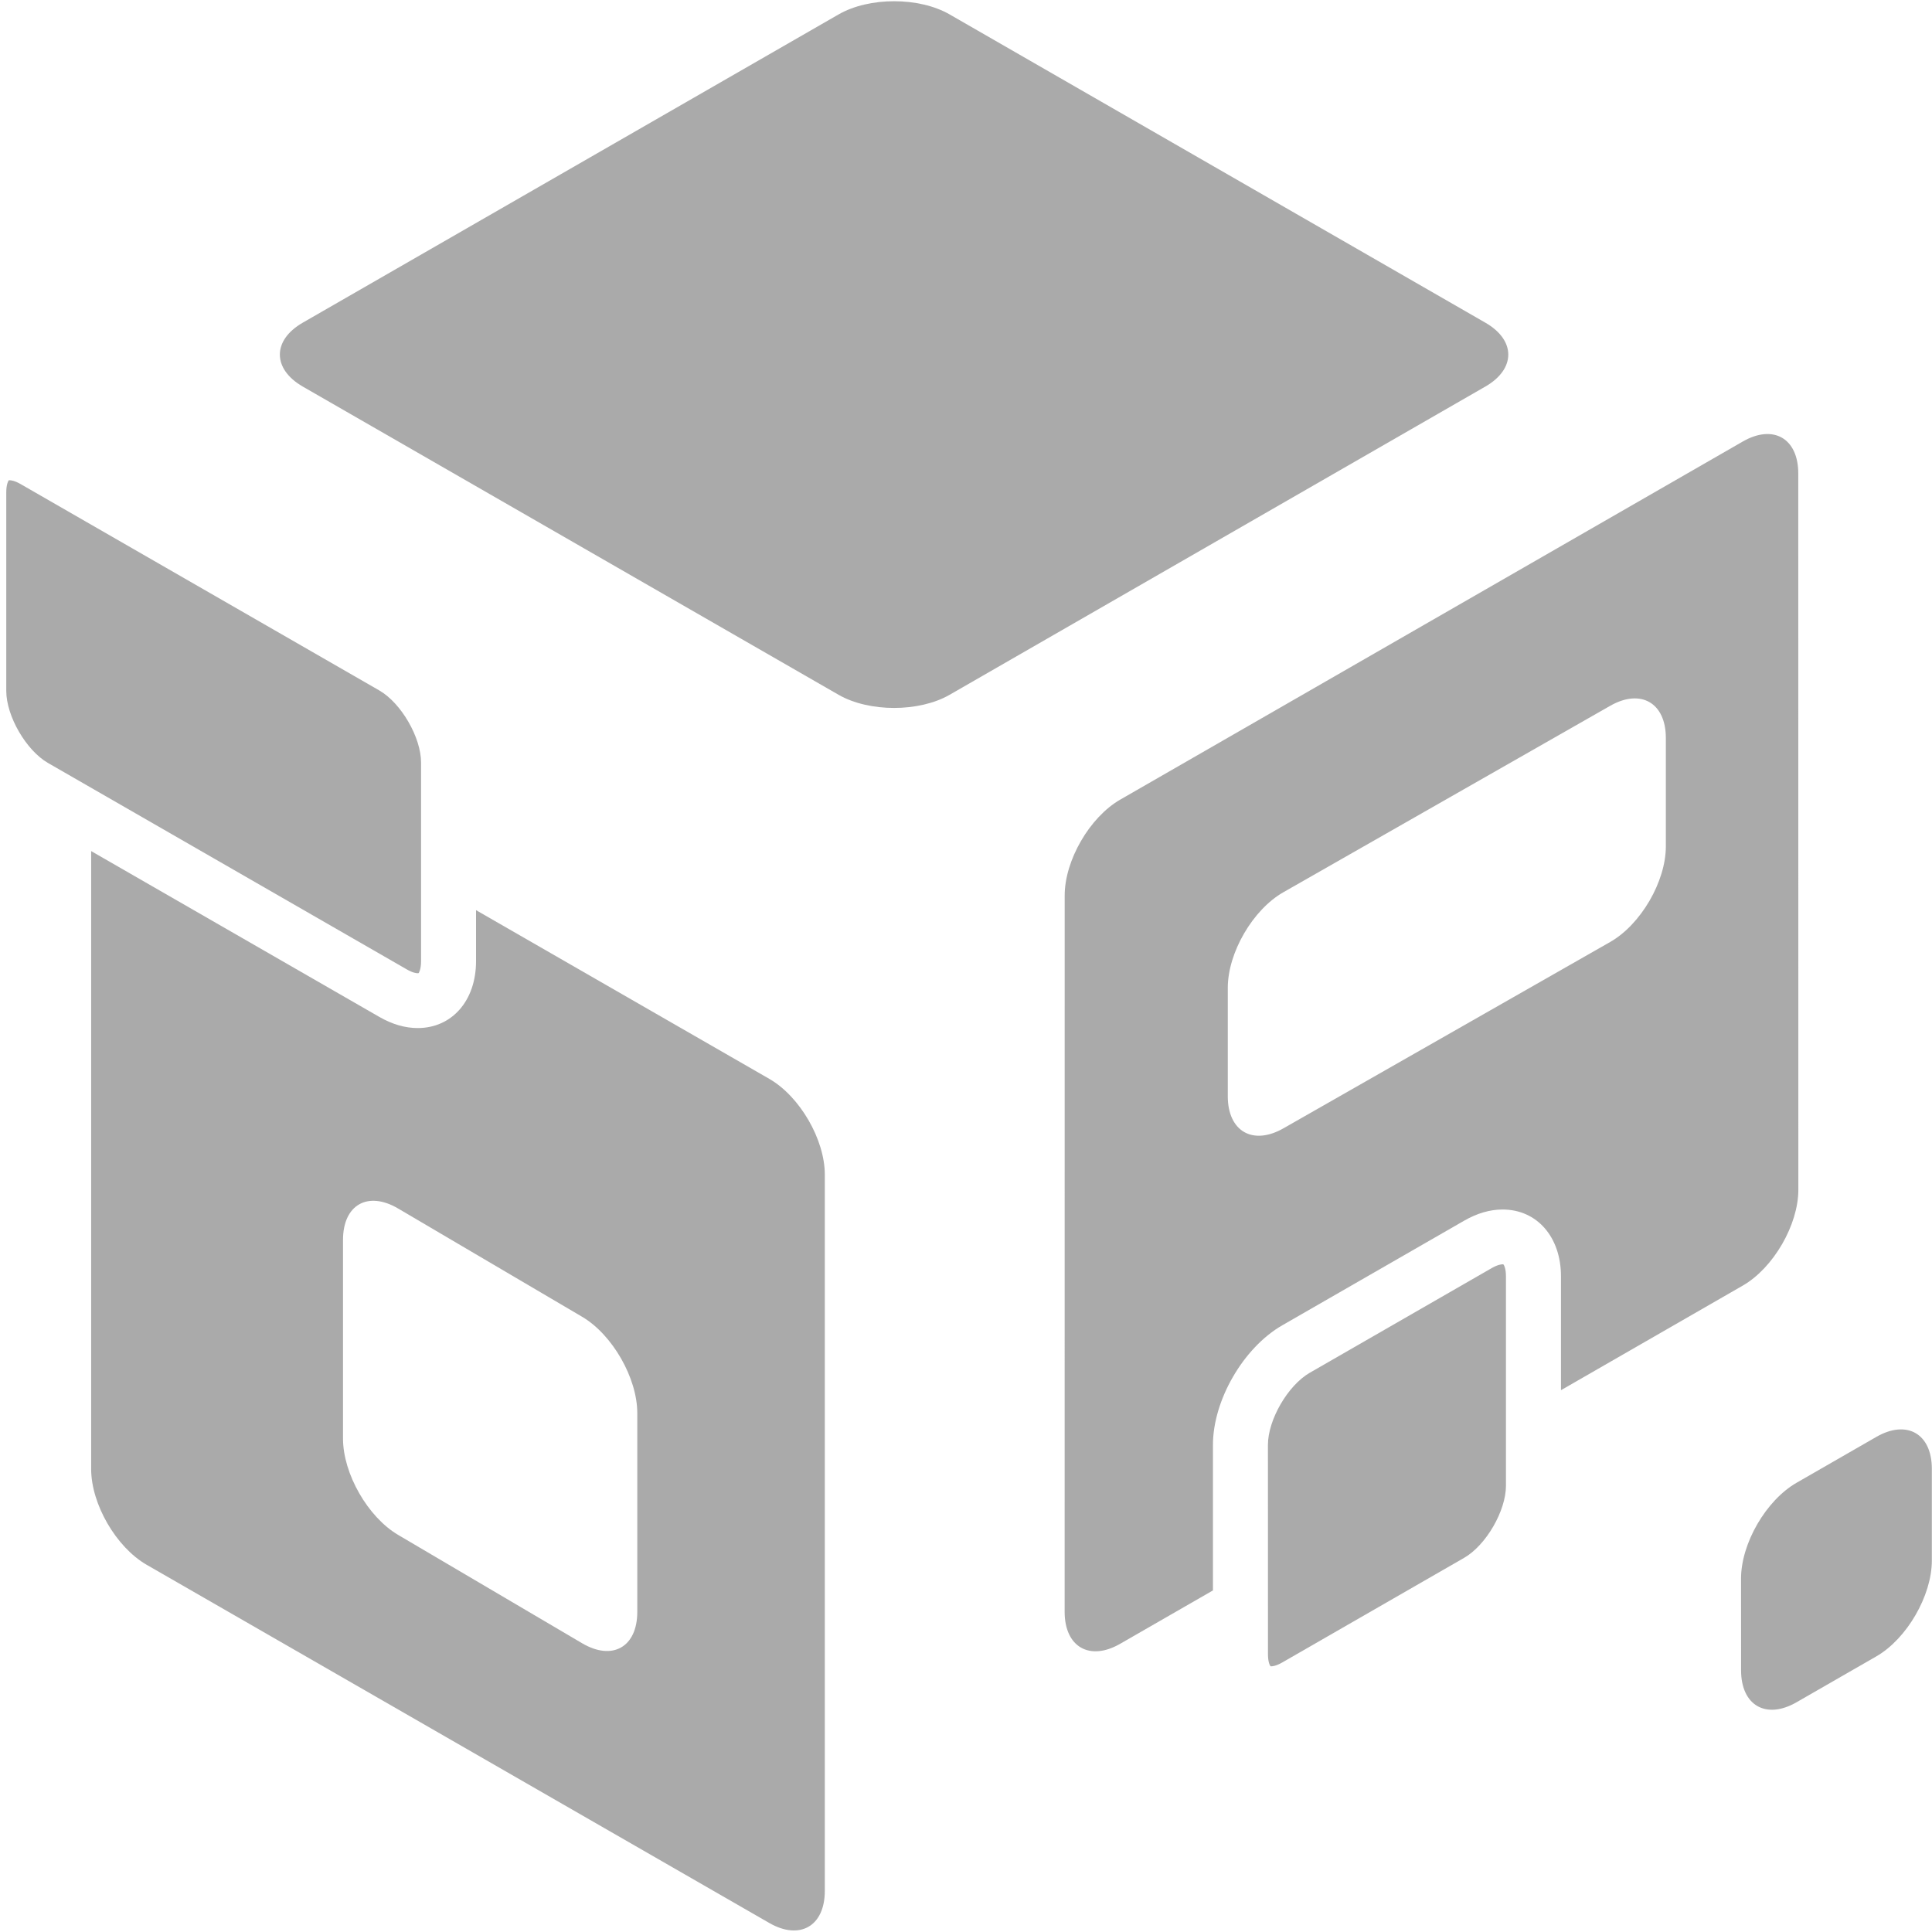 <?xml version="1.0" encoding="UTF-8" standalone="no"?>
<svg width="50px" height="50px" viewBox="0 0 50 50" version="1.1" xmlns="http://www.w3.org/2000/svg" xmlns:xlink="http://www.w3.org/1999/xlink" xmlns:sketch="http://www.bohemiancoding.com/sketch/ns">
    <!-- Generator: Sketch 3.2.2 (9983) - http://www.bohemiancoding.com/sketch -->
    <title>Imported Layers</title>
    <desc>Created with Sketch.</desc>
    <defs></defs>
    <g id="Page-1" stroke="none" stroke-width="1" fill="none" fill-rule="evenodd" sketch:type="MSPage">
        <g id="INN-Homepage" sketch:type="MSArtboardGroup" transform="translate(-256, -2439)" fill="#AAAAAA">
            <g id="Imported-Layers" sketch:type="MSLayerGroup" transform="translate(256, 2439)">
                <path d="M7.835,10.004 C7.046,9.549 7.045,8.805 7.835,8.351 L21.703,0.373 C22.493,-0.082 23.786,-0.082 24.576,0.373 L38.441,8.351 C39.232,8.805 39.232,9.549 38.441,10.004 L24.576,17.981 C23.786,18.435 22.492,18.435 21.702,17.981 L7.835,10.004" id="Fill-1" sketch:type="MSShapeGroup"></path>
                <path d="M49.996,38.013 C49.996,37.104 49.349,36.732 48.559,37.187 L46.495,38.374 C45.705,38.828 45.058,39.944 45.058,40.854 L45.059,43.227 C45.059,44.137 45.705,44.509 46.495,44.054 L48.559,42.867 C49.349,42.412 49.996,41.296 49.996,40.387 L49.996,38.013" id="Fill-2" sketch:type="MSShapeGroup"></path>
                <path d="M38.974,33.032 C38.974,32.83 38.924,32.738 38.907,32.721 C38.906,32.721 38.899,32.72 38.887,32.72 C38.854,32.72 38.76,32.73 38.604,32.819 L33.895,35.528 C33.33,35.854 32.814,36.743 32.814,37.394 L32.815,42.812 C32.815,43.015 32.865,43.106 32.882,43.123 C32.882,43.123 32.883,43.123 32.883,43.123 C32.886,43.123 32.892,43.124 32.902,43.124 C32.935,43.124 33.029,43.114 33.184,43.025 L37.893,40.316 C38.459,39.99 38.974,39.101 38.974,38.45 L38.974,33.032" id="Fill-3" sketch:type="MSShapeGroup"></path>
                <path d="M46.539,12.253 C46.539,11.344 45.893,10.972 45.102,11.427 L28.99,20.695 C28.2,21.15 27.554,22.266 27.554,23.175 L27.553,41.714 C27.553,42.624 28.2,42.996 28.99,42.541 L31.391,41.16 L31.391,37.394 C31.391,36.238 32.178,34.879 33.183,34.3 L37.893,31.591 C38.227,31.399 38.561,31.302 38.887,31.302 C39.777,31.302 40.398,32.013 40.398,33.032 L40.398,35.978 L45.103,33.271 C45.894,32.816 46.541,31.701 46.541,30.791 L46.539,12.253 L46.539,12.253 Z M43.112,21.904 C43.112,22.813 42.464,23.926 41.672,24.378 L33.215,29.201 C32.423,29.653 31.775,29.279 31.775,28.37 L31.775,25.565 C31.775,24.656 32.422,23.542 33.214,23.091 L41.672,18.266 C42.464,17.815 43.112,18.189 43.112,19.099 L43.112,21.904 L43.112,21.904 Z" id="Fill-4" sketch:type="MSShapeGroup"></path>
                <path d="M9.815,17.868 L0.532,12.527 C0.377,12.438 0.283,12.429 0.249,12.429 C0.233,12.429 0.226,12.431 0.226,12.431 C0.217,12.44 0.162,12.53 0.162,12.74 L0.162,17.88 C0.162,18.532 0.677,19.421 1.243,19.746 L10.528,25.088 C10.683,25.178 10.777,25.187 10.81,25.187 C10.827,25.187 10.834,25.185 10.834,25.185 C10.842,25.176 10.897,25.085 10.897,24.876 L10.897,19.734 C10.897,19.083 10.381,18.193 9.815,17.868" id="Fill-5" sketch:type="MSShapeGroup"></path>
                <path d="M19.91,27.921 L12.32,23.555 L12.32,24.876 C12.32,25.894 11.699,26.606 10.81,26.606 C10.484,26.606 10.15,26.509 9.816,26.317 L2.359,22.026 L2.359,38.017 C2.359,38.927 3.006,40.042 3.796,40.497 L19.908,49.766 C20.699,50.221 21.345,49.849 21.346,48.939 L21.346,30.401 C21.347,29.492 20.7,28.376 19.91,27.921 L19.91,27.921 Z M15.065,42.527 L10.305,39.724 C9.519,39.261 8.877,38.139 8.877,37.23 L8.877,32.089 C8.877,31.179 9.52,30.814 10.305,31.277 L15.065,34.078 C15.85,34.541 16.493,35.663 16.493,36.573 L16.493,41.715 C16.493,42.624 15.851,42.99 15.065,42.527 L15.065,42.527 Z" id="Fill-6" sketch:type="MSShapeGroup"></path>
            </g>
        </g>
    </g>
</svg>